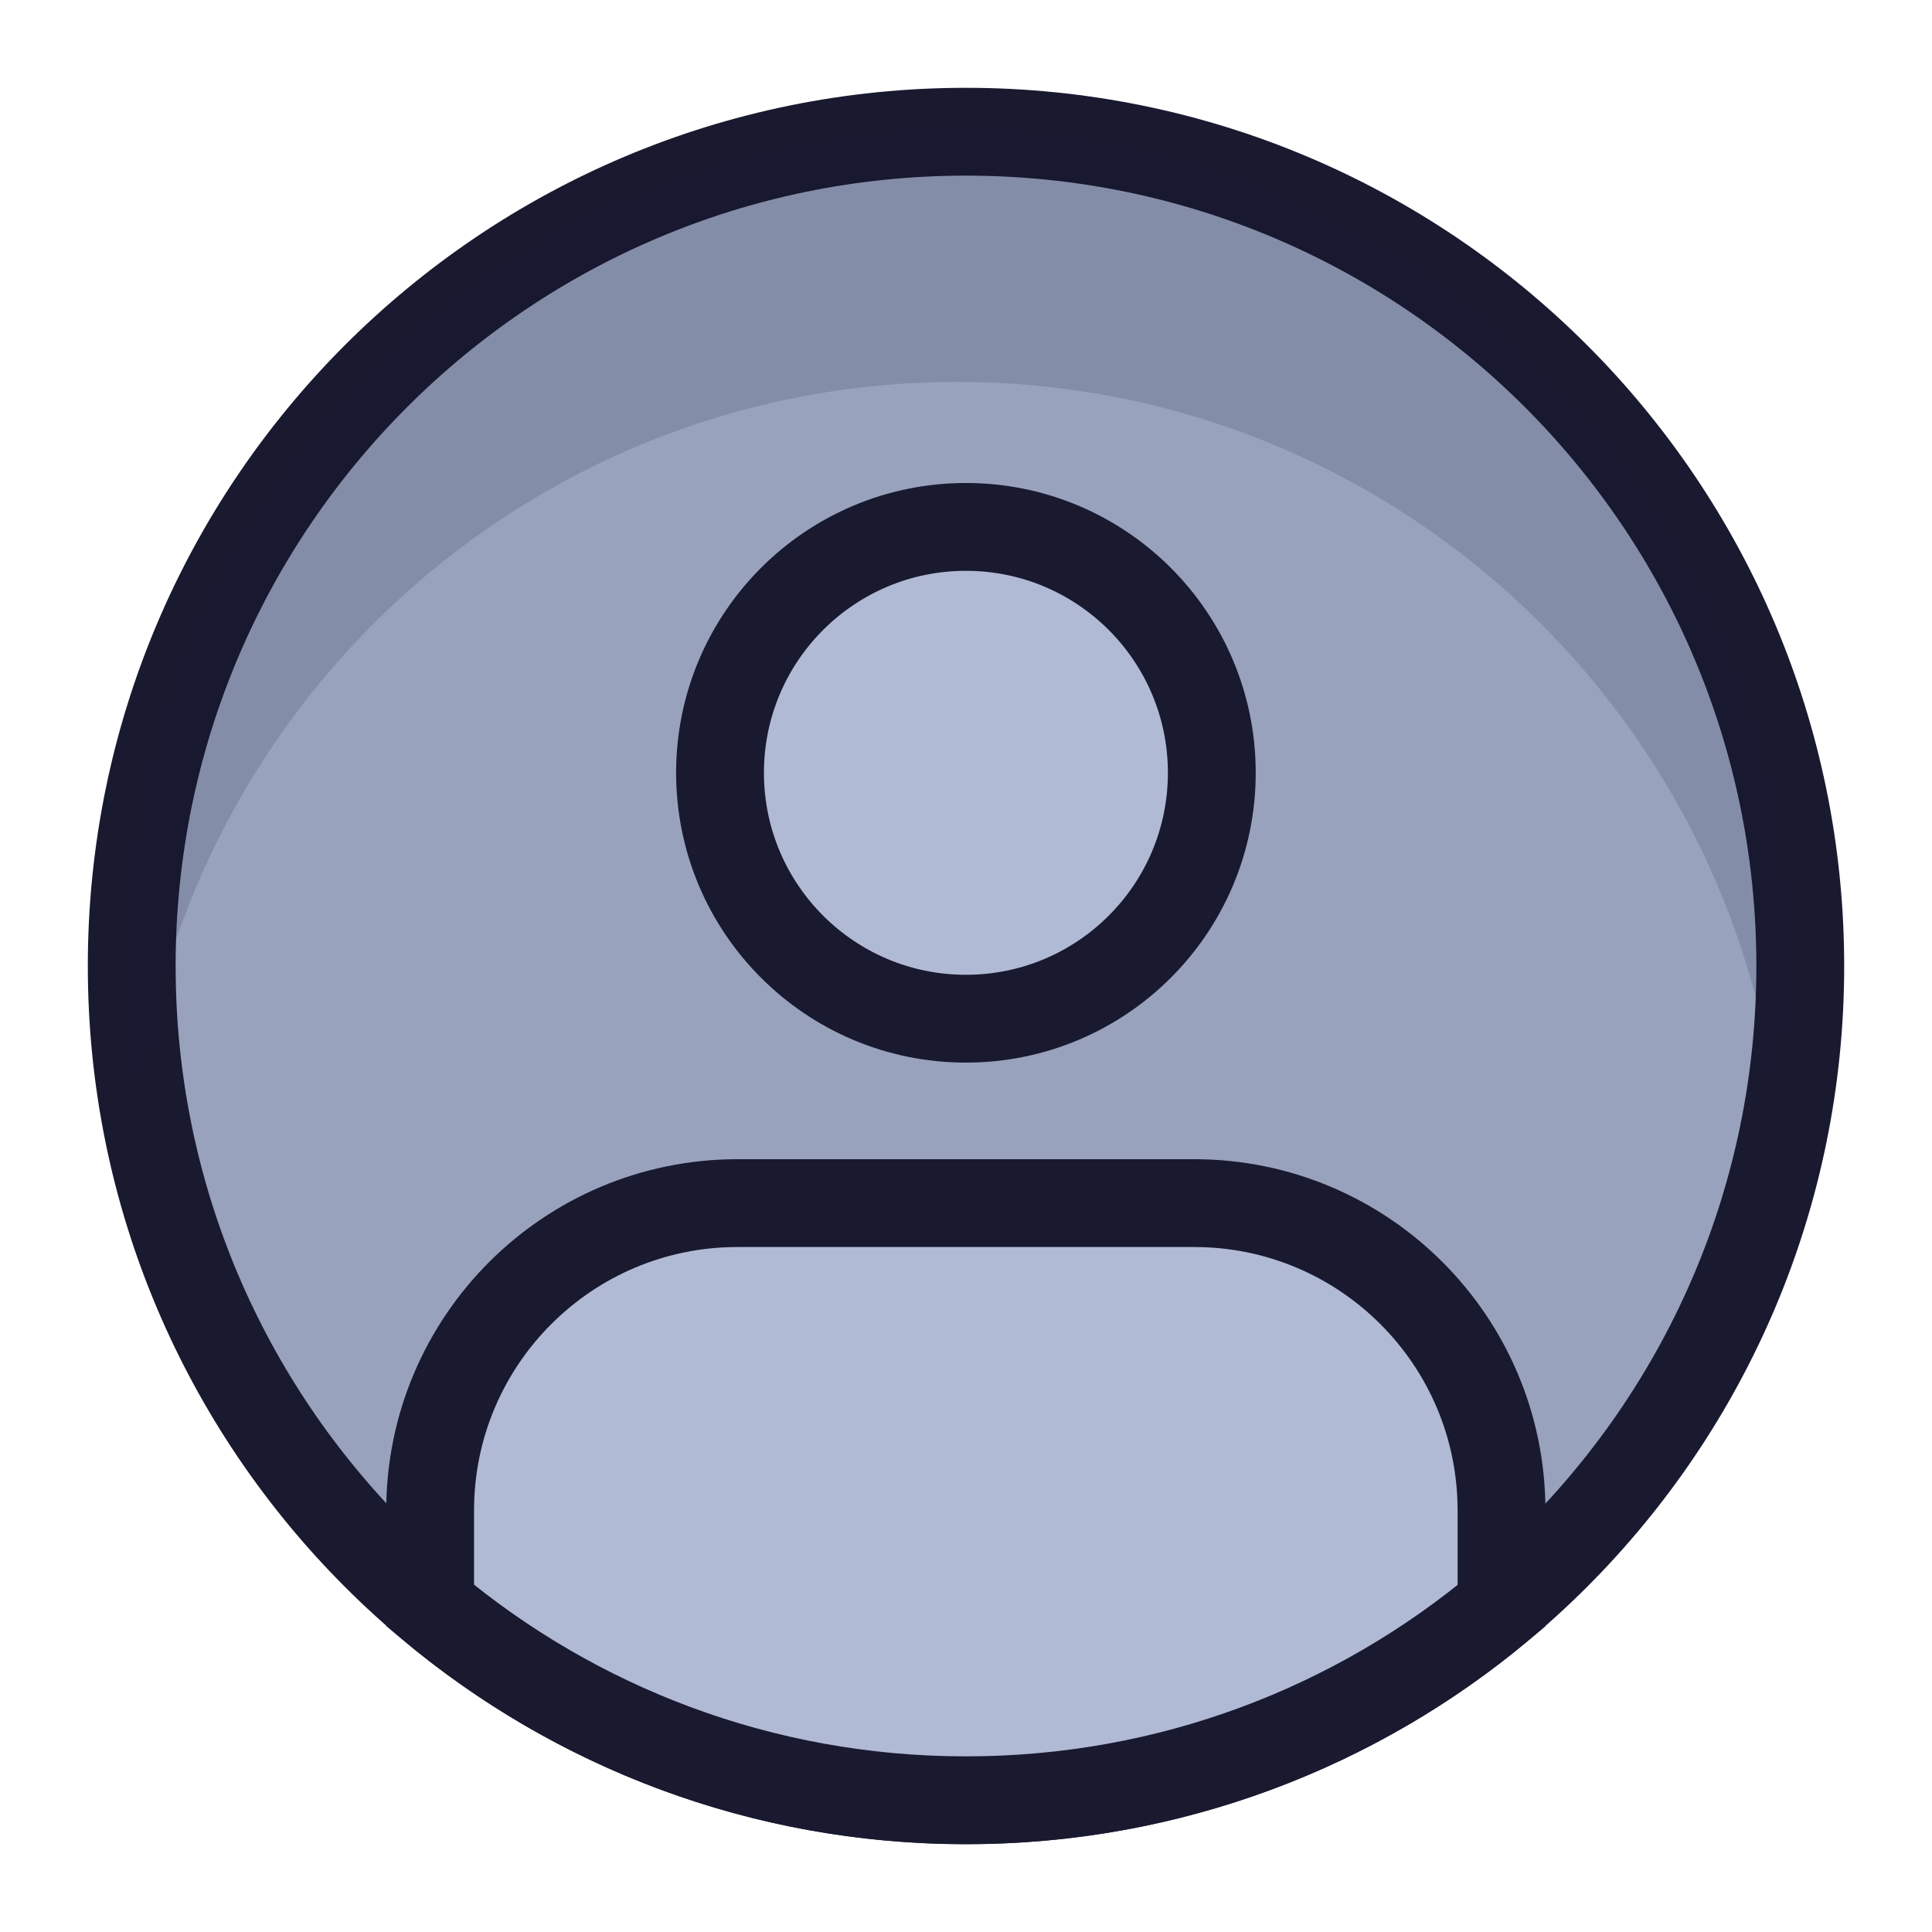 <svg width="22" height="22" viewBox="0 0 22 22" fill="none" xmlns="http://www.w3.org/2000/svg">
<path d="M20.5 11C20.5 16.247 16.247 20.5 11 20.5C5.753 20.5 1.5 16.247 1.5 11C1.5 5.753 5.753 1.5 11 1.5C16.247 1.5 20.5 5.753 20.5 11Z" fill="#98A2BD" stroke="#191930"/>
<path opacity="0.15" d="M20.193 12.324C20.263 11.86 20.3 11.384 20.3 10.9C20.3 5.709 16.091 1.5 10.9 1.5C5.709 1.5 1.5 5.709 1.5 10.9C1.5 11.384 1.537 11.86 1.607 12.324C2.294 7.809 6.193 4.349 10.9 4.349C15.607 4.349 19.506 7.809 20.193 12.324Z" fill="#191930"/>
<path d="M13.799 8.8C13.799 10.347 12.546 11.6 10.999 11.6C9.453 11.6 8.199 10.347 8.199 8.8C8.199 7.254 9.453 6 10.999 6C12.546 6 13.799 7.254 13.799 8.8Z" fill="#B0BAD4" stroke="#191930"/>
<path d="M11 20.5C8.677 20.5 6.549 19.667 4.898 18.282V17.2C4.898 15.267 6.465 13.7 8.398 13.7H13.598C15.531 13.7 17.098 15.267 17.098 17.2V18.285C15.448 19.668 13.322 20.5 11 20.5Z" fill="#B0BAD4" stroke="#191930"/>
</svg>
